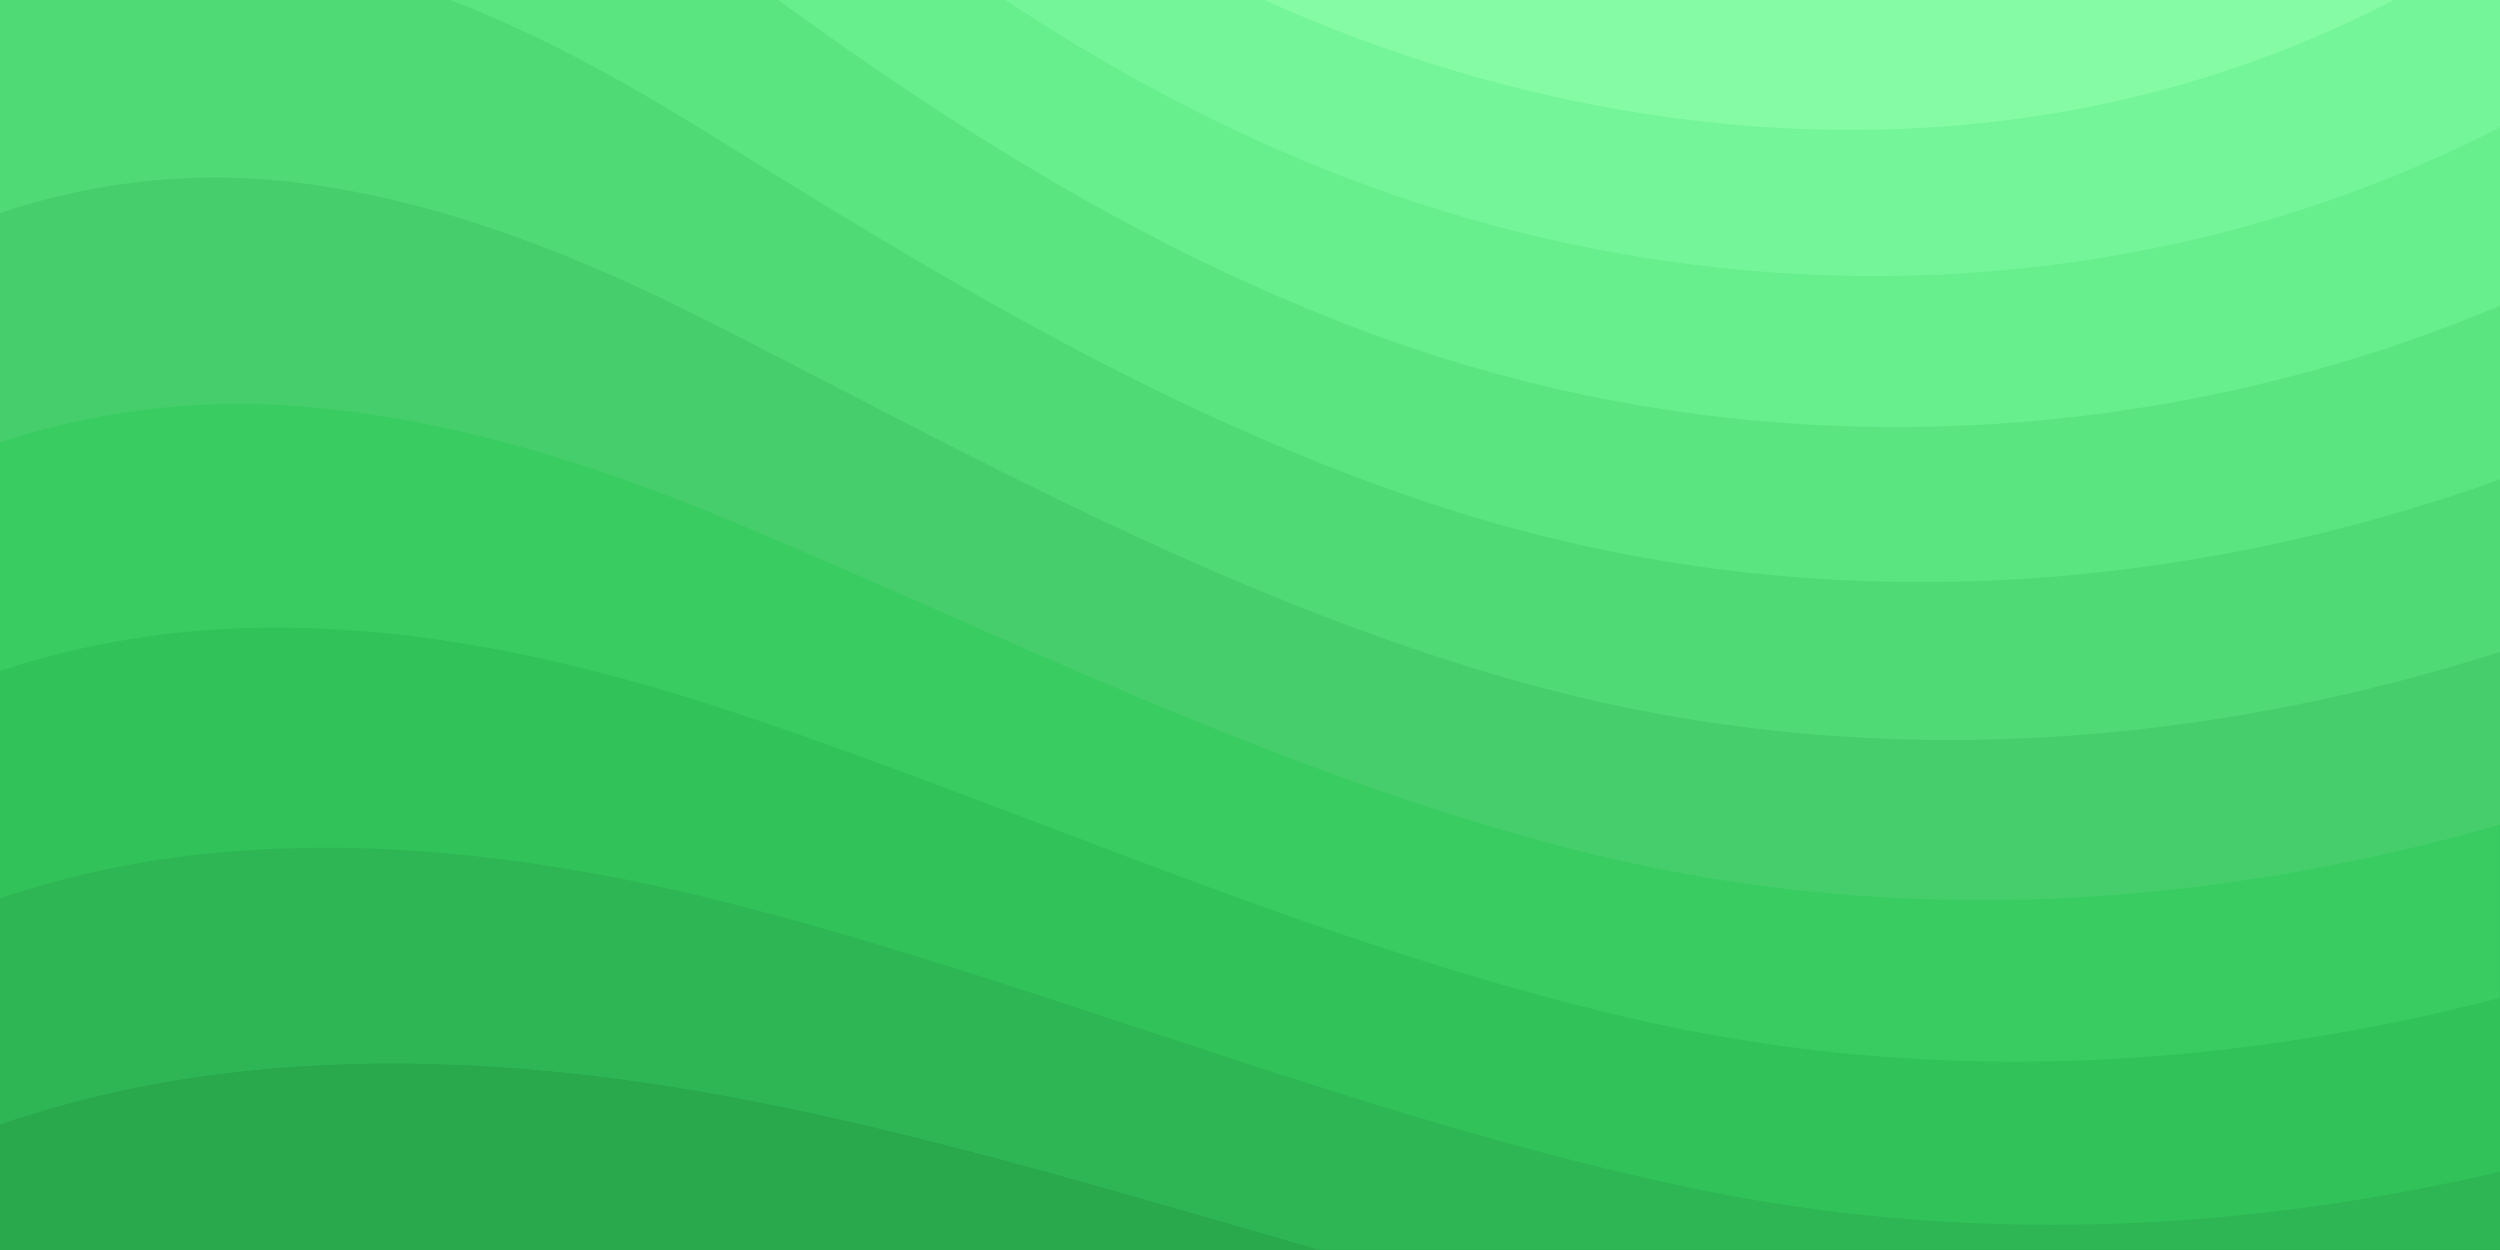 ﻿<svg xmlns='http://www.w3.org/2000/svg' width='100%' height='100%' viewBox='0 0 1600 800'><rect fill='#259D46' width='1600' height='800'/><g ><path fill='#29a94c' d='M486 705.8c-109.3-21.8-223.4-32.2-335.3-19.4C99.5 692.1 49 703 0 719.8V800h843.8c-115.9-33.2-230.8-68.1-347.6-92.2C492.8 707.1 489.4 706.5 486 705.8z'/><path fill='#2db653' d='M1600 0H0v719.8c49-16.8 99.5-27.8 150.7-33.5c111.9-12.7 226-2.4 335.3 19.4c3.4 0.7 6.8 1.4 10.2 2c116.8 24 231.7 59 347.6 92.2H1600V0z'/><path fill='#31c259' d='M478.4 581c3.2 0.8 6.4 1.7 9.5 2.5c196.2 52.5 388.7 133.5 593.5 176.6c174.2 36.6 349.5 29.2 518.6-10.2V0H0v574.9c52.3-17.6 106.5-27.7 161.1-30.9C268.4 537.4 375.7 554.2 478.4 581z'/><path fill='#38cc61' d='M0 0v429.4c55.6-18.4 113.5-27.3 171.4-27.7c102.8-0.8 203.2 22.7 299.3 54.5c3 1 5.9 2 8.9 3c183.6 62 365.7 146.1 562.4 192.1c186.7 43.7 376.3 34.4 557.9-12.6V0H0z'/><path fill='#46CE6C' d='M181.8 259.4c98.2 6 191.9 35.2 281.3 72.1c2.8 1.1 5.5 2.3 8.3 3.4c171 71.6 342.7 158.5 531.3 207.7c198.8 51.8 403.4 40.8 597.3-14.8V0H0v283.2C59 263.6 120.6 255.7 181.8 259.4z'/><path fill='#50da76' d='M1600 0H0v136.3c62.3-20.9 127.7-27.5 192.2-19.2c93.6 12.1 180.5 47.7 263.3 89.6c2.6 1.3 5.1 2.6 7.7 3.9c158.4 81.1 319.7 170.9 500.3 223.2c210.5 61 430.8 49 636.6-16.6V0z'/><path fill='#5be581' d='M454.9 86.3C600.7 177 751.6 269.3 924.1 325c208.6 67.4 431.3 60.8 637.9-5.3c12.8-4.1 25.4-8.4 38.1-12.9V0H288.1c56 21.3 108.7 50.6 159.7 82C450.2 83.4 452.5 84.9 454.9 86.3z'/><path fill='#67ee8d' d='M1600 0H498c118.1 85.8 243.5 164.5 386.8 216.2c191.8 69.2 400 74.7 595 21.1c40.8-11.2 81.1-25.2 120.3-41.7V0z'/><path fill='#75f599' d='M1397.5 154.8c47.2-10.6 93.6-25.3 138.6-43.8c21.7-8.9 43-18.8 63.9-29.5V0H643.4c62.9 41.7 129.7 78.2 202.1 107.4C1020.4 178.1 1214.2 196.1 1397.5 154.8z'/><path fill='#85FBA6' d='M1315.3 72.4c75.3-12.6 148.9-37.1 216.8-72.4h-723C966.8 71 1144.7 101 1315.3 72.4z'/></g></svg>
